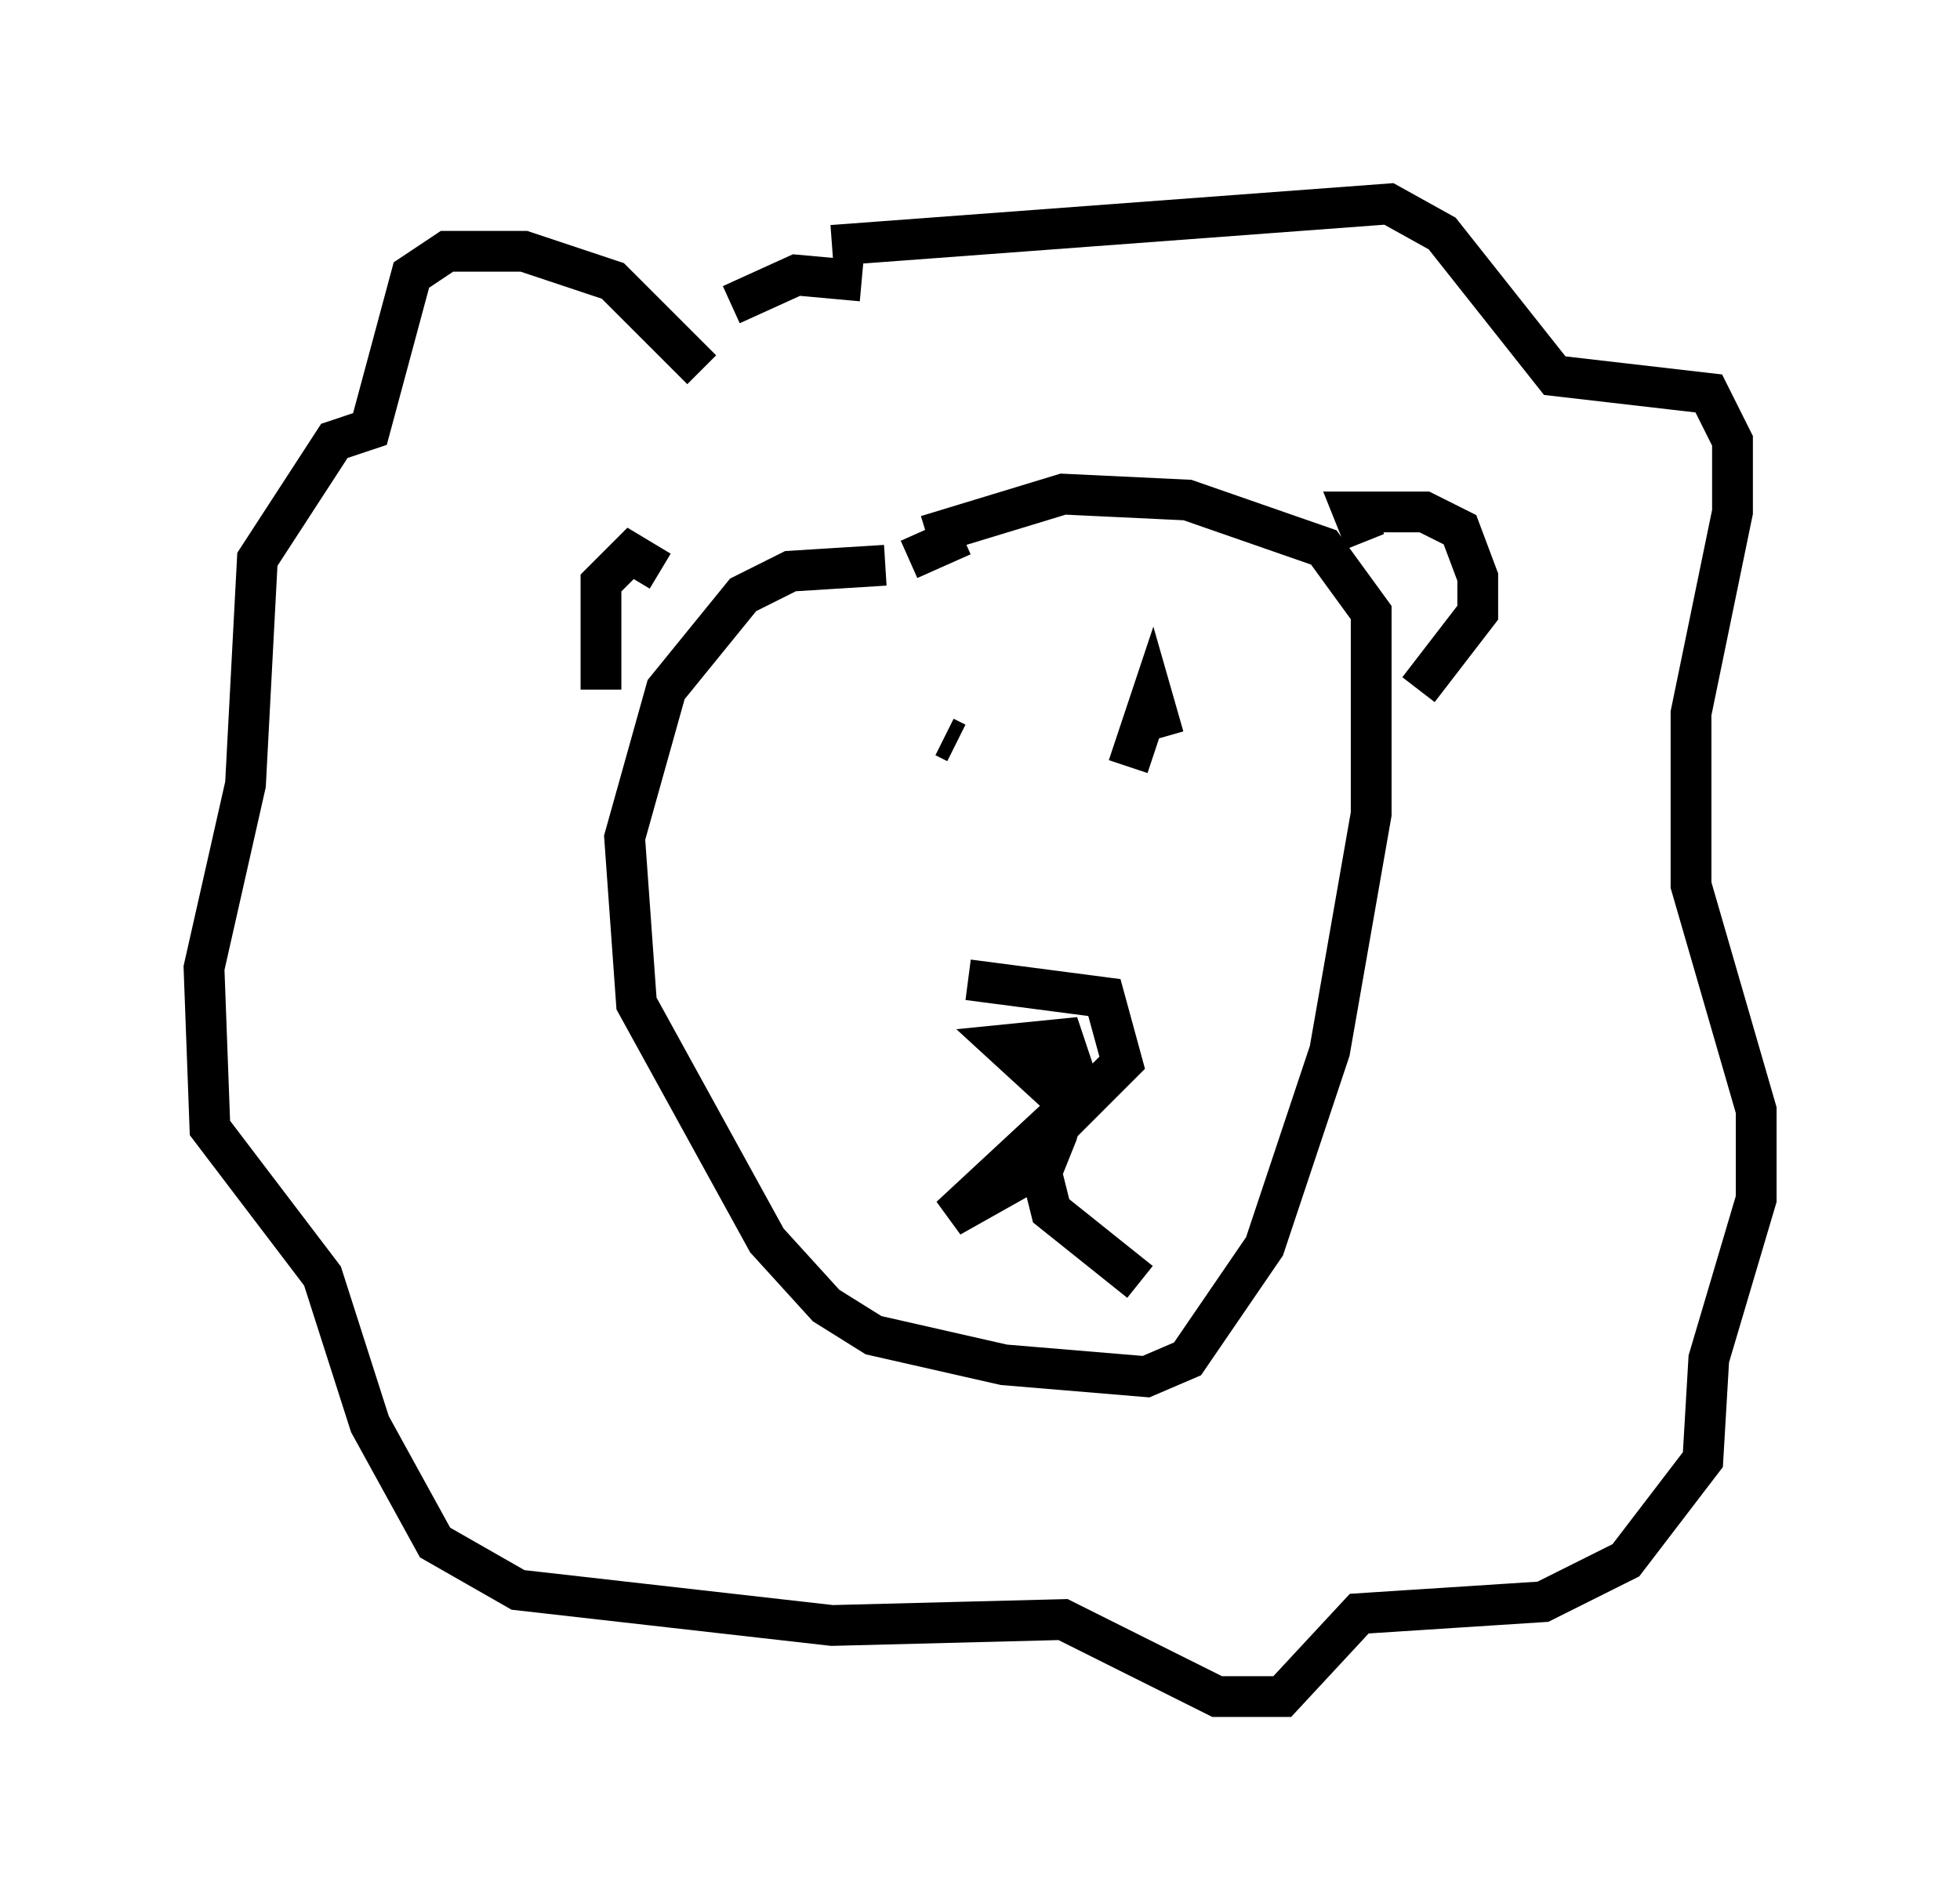 <?xml version="1.0" encoding="utf-8" ?>
<svg baseProfile="full" height="46.603" version="1.1" width="48.056" xmlns="http://www.w3.org/2000/svg" xmlns:ev="http://www.w3.org/2001/xml-events" xmlns:xlink="http://www.w3.org/1999/xlink"><defs /><rect fill="white" height="46.603" width="48.056" x="0" y="0" /><path d="M23.011, 24.609 m0.726, -0.581 l3.341, 0.436 0.436, 1.598 l-1.162, 1.162 -1.743, -1.598 l1.453, -0.145 0.291, 0.872 l-0.436, 1.453 -0.291, 0.726 l-2.324, 1.307 2.034, -1.888 l0.436, 1.743 2.179, 1.743 m-4.793, -13.363 l0.291, 0.145 m6.391, 1.017 l0.0, 0.0 m-2.179, -0.436 l0.581, -1.743 0.291, 1.017 m-6.827, -4.212 l-2.324, 0.145 -1.162, 0.581 l-1.888, 2.324 -1.017, 3.631 l0.291, 4.067 3.196, 5.81 l1.453, 1.598 1.162, 0.726 l3.196, 0.726 3.486, 0.291 l1.017, -0.436 1.888, -2.76 l1.598, -4.793 1.017, -5.81 l0.0, -4.939 -1.162, -1.598 l-3.341, -1.162 -3.05, -0.145 l-3.341, 1.017 m-5.52, -4.067 l-2.179, -2.179 -2.179, -0.726 l-1.888, 0.0 -0.872, 0.581 l-1.017, 3.777 -0.872, 0.291 l-1.888, 2.905 -0.291, 5.52 l-1.017, 4.503 0.145, 3.922 l2.76, 3.631 1.162, 3.631 l1.598, 2.905 2.034, 1.162 l7.698, 0.872 5.665, -0.145 l3.777, 1.888 1.598, 0.0 l1.888, -2.034 4.503, -0.291 l2.034, -1.017 1.888, -2.469 l0.145, -2.469 1.162, -3.922 l0.0, -2.179 -1.598, -5.52 l0.0, -4.212 1.017, -4.939 l0.0, -1.743 -0.581, -1.162 l-3.777, -0.436 -2.76, -3.486 l-1.307, -0.726 -13.654, 1.017 m-4.212, 7.989 l-0.726, -0.436 -0.726, 0.726 l0.0, 2.615 m18.737, -3.631 l-0.291, -0.726 1.743, 0.0 l0.872, 0.436 0.436, 1.162 l0.0, 0.872 -1.453, 1.888 m-16.849, -9.441 l1.598, -0.726 1.598, 0.145 m1.162, 6.827 l1.307, -0.581 " fill="none" stroke="black" stroke-width="1" /></svg>